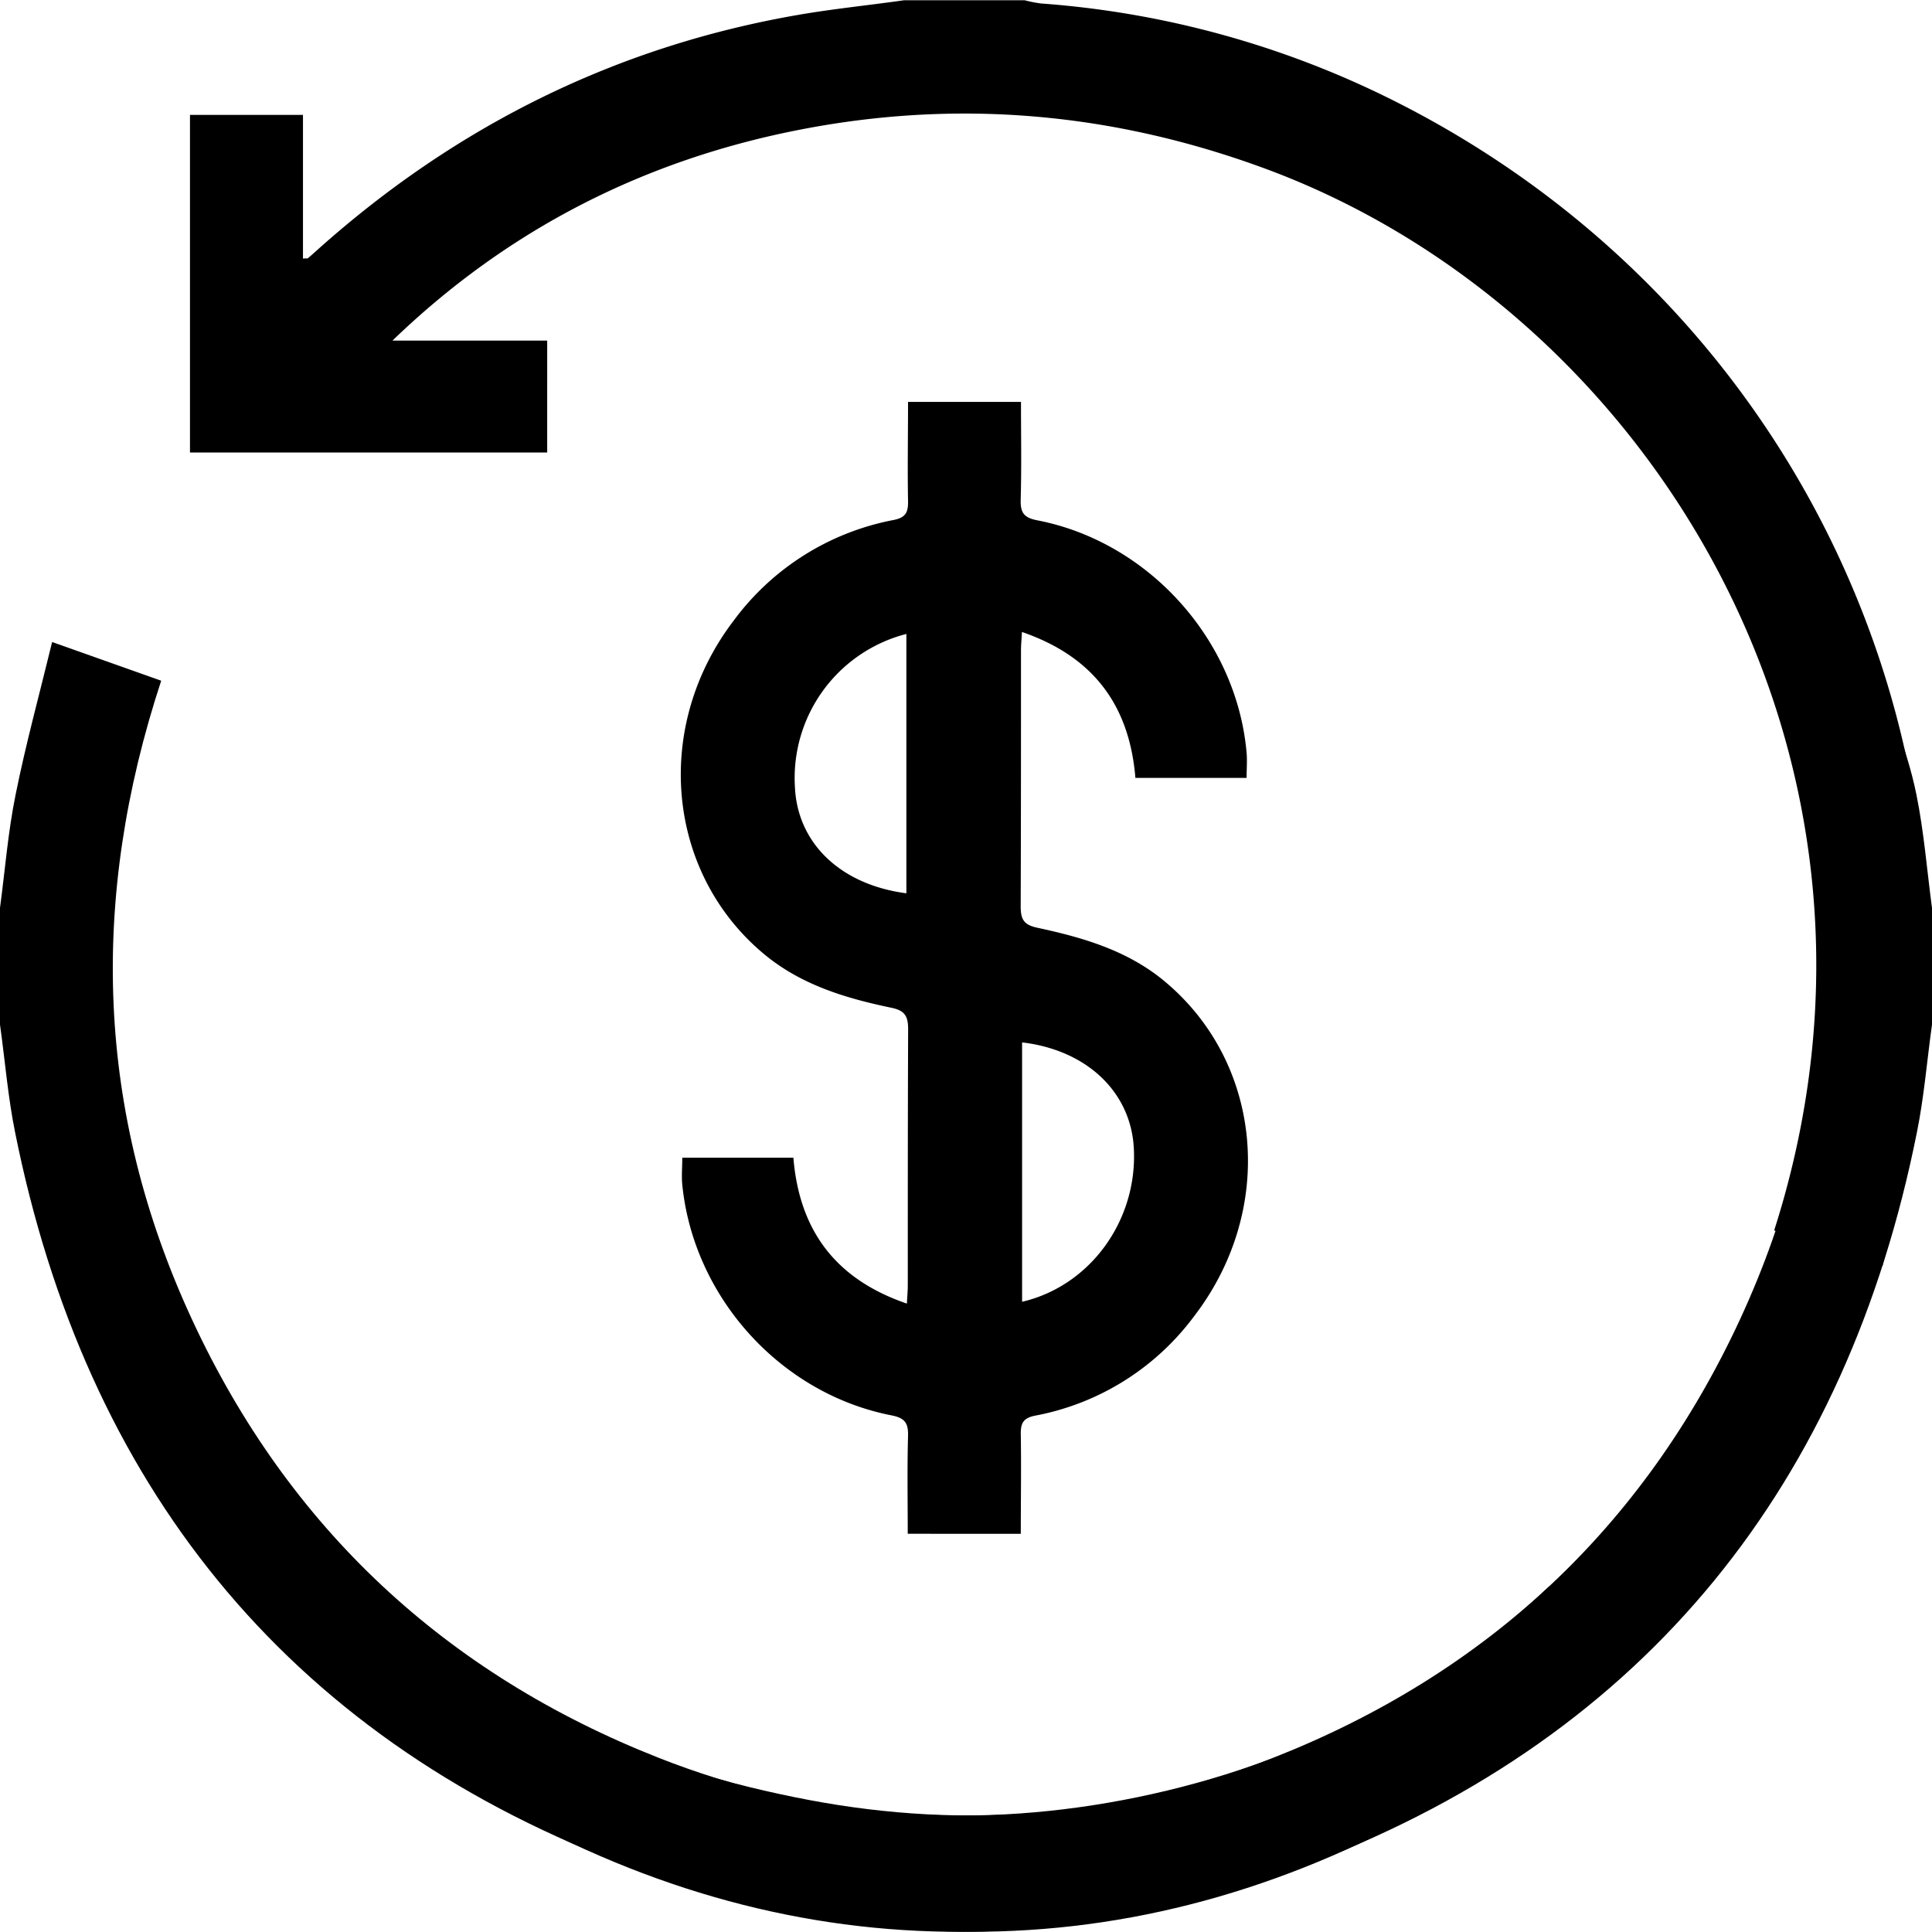 <svg id="Layer_1" data-name="Layer 1" xmlns="http://www.w3.org/2000/svg" viewBox="0 0 384 384"><path d="M202.93,79.88c0,6.7.12,13.06-.06,19.4-.07,2.58.58,3.61,3.31,4.14,22.15,4.29,39.62,23.78,41.59,46.19.14,1.58,0,3.19,0,5H225.67c-1.2-14.55-8.47-24.16-22.55-29-.08,1.51-.19,2.58-.19,3.65,0,17,0,33.93-.06,50.89,0,2.58.61,3.66,3.28,4.24,9,1.93,17.88,4.48,25.25,10.59,19.62,16.27,22.27,45.37,5.94,66.63a51.09,51.09,0,0,1-31.59,19.76c-2.44.48-2.9,1.57-2.86,3.76.11,6.47,0,13,0,19.72H180.42c0-6.52-.12-13,.06-19.41.07-2.57-.58-3.6-3.31-4.13-22-4.3-39.3-23.42-41.56-45.82-.17-1.7,0-3.44,0-5.39h22.08c1.2,14.56,8.47,24.18,22.56,29,.08-1.5.18-2.57.18-3.64,0-17,0-33.93.07-50.89,0-2.6-.66-3.71-3.29-4.26-9.2-1.92-18.1-4.58-25.52-10.82-19.28-16.2-21.91-45.07-5.9-66.09a51.46,51.46,0,0,1,31.83-20.05c2.44-.48,2.9-1.57,2.86-3.75-.12-6.48,0-13,0-19.72Zm-22.78,97.67V126A29.57,29.57,0,0,0,158,156.47C158.52,167.64,167.1,175.85,180.15,177.55Zm23,29.64v51.55c13.54-3.16,22.94-16.16,22.21-30.44C224.82,217.12,216.08,208.72,203.18,207.19Z"/><path d="M307.85,315.36c-23.27,22.35-53.25,36.47-84.63,42.41s-62.41,3.38-92.25-8.37c-42.39-16.69-73.62-45.75-92.79-87.1s-20.4-83.67-6.14-127l-21.68-7.69C7.84,138,5.12,147.89,3.09,158,1.59,165.36,1,173,0,180.45v23.2c1,7.14,1.57,14.36,3,21.41,14,69.83,53.66,119.54,119.91,145.11,66,25.47,128.54,15.11,185.72-26.69,2.51-1.84,4.88-3.88,7.27-5.89s4.45-3.88,7.24-6.33"/><path d="M179.69.05c-7,1-14.07,1.7-21.05,2.91-36.18,6.26-67.8,22-95.16,46.35-.75.67-1.49,1.34-2.26,2-.15.12-.45,0-1,.09V22.84H37.76v67.1h71V67.7H78c23.13-22.32,50.5-36.12,81.74-42.07s61.73-3.15,91.6,7.84C327.8,61.62,382.69,150.72,352.63,244.55l21.53,7.1c2.07-8.63,4.47-16.86,6-25.25,15.31-84.5-26.08-167.52-102.74-206.19A186.35,186.35,0,0,0,206.9.69a26.65,26.65,0,0,1-3.25-.64Z"/><path d="M75.23,317c23.27,22.35,54.17,34.82,85.55,40.76s62.41,3.38,92.25-8.37c42.39-16.69,73.62-45.75,92.79-87.1s20.4-83.67,6.14-127c7-2.49,12.66-2.74,20.47-5.51,2.51,10.38,6.45,18.12,8.48,28.19,1.5,7.4,2.09,15,3.09,22.49v23.2c-1,7.14-1.57,14.36-3,21.41-13.95,69.83-53.66,119.54-119.91,145.11-66,25.47-128.54,15.11-185.72-26.69-2.51-1.84-4.88-3.88-7.27-5.89s-4.45-3.88-7.24-6.33"/></svg>